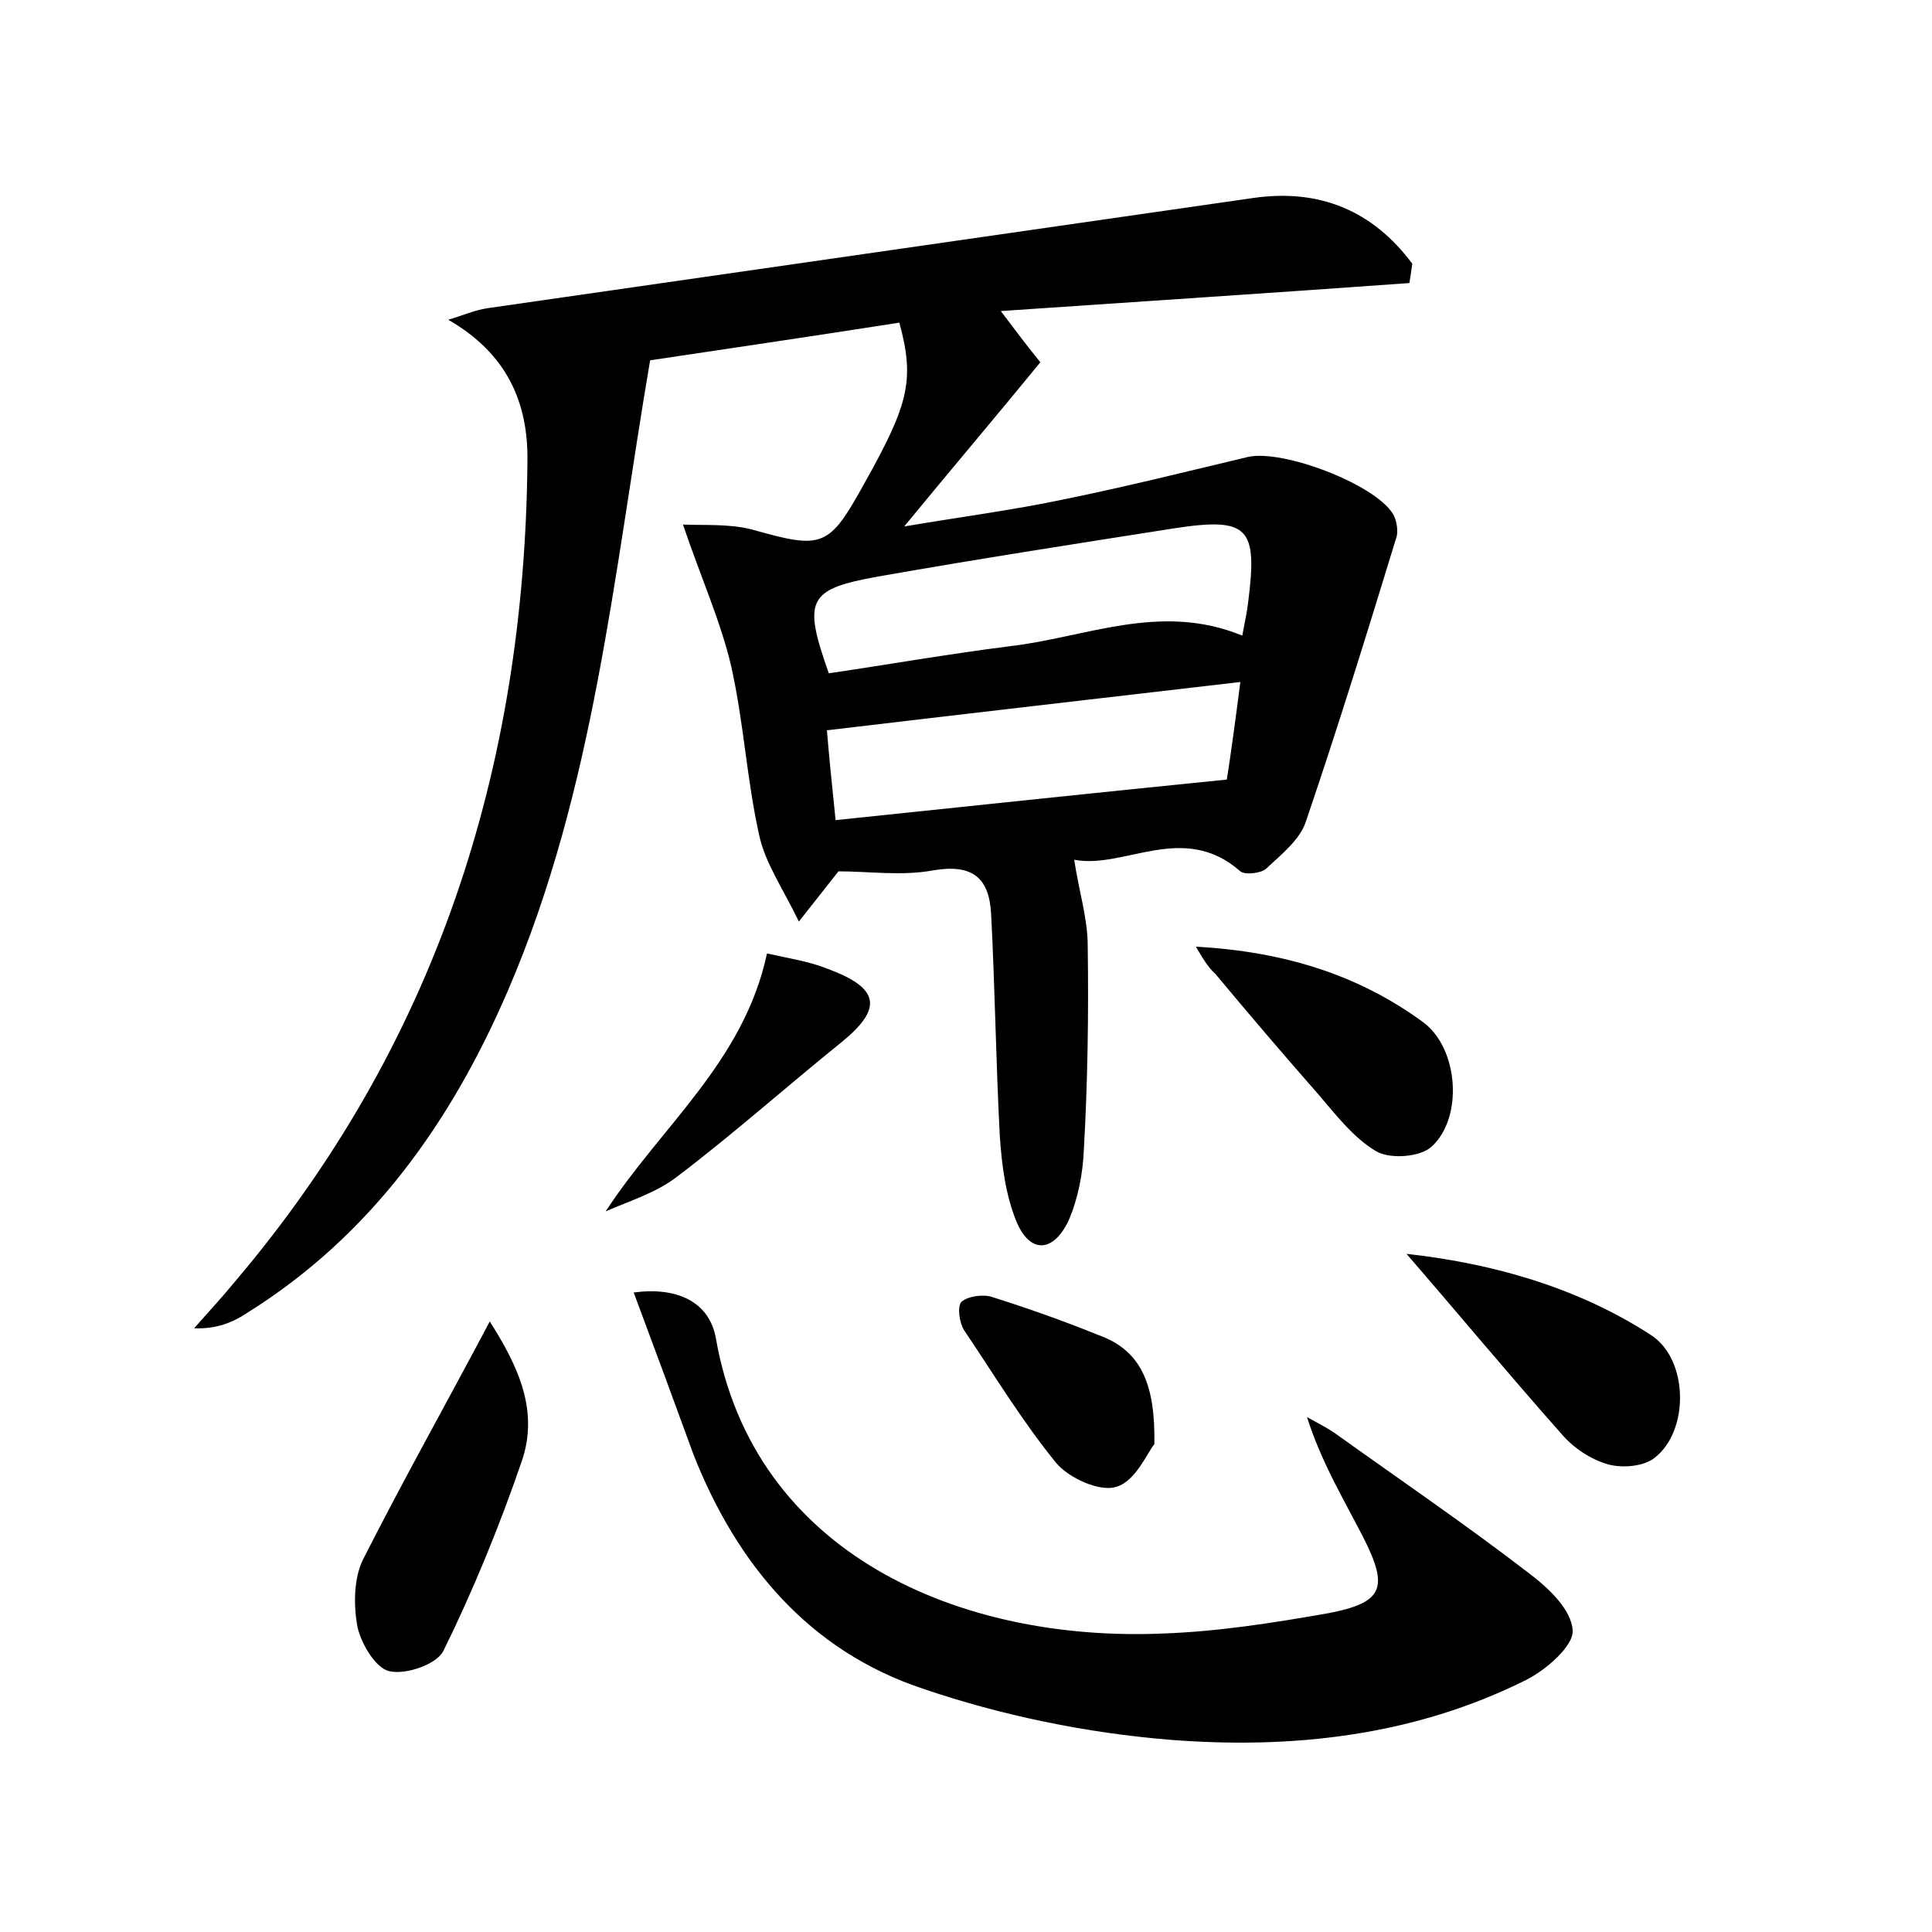 <?xml version="1.0" encoding="utf-8"?>
<!-- Generator: Adobe Illustrator 22.0.0, SVG Export Plug-In . SVG Version: 6.00 Build 0)  -->
<svg version="1.1" id="图层_1" xmlns="http://www.w3.org/2000/svg" xmlns:xlink="http://www.w3.org/1999/xlink" x="0px" y="0px"
	 viewBox="0 0 200 200" style="enable-background:new 0 0 200 200;" xml:space="preserve">
<style type="text/css">
	.st0{fill:#FFFFFF;}
</style>
<g>
	
	<path d="M145.9,29.3c-13.8,1-27.7,1.9-42.3,2.9c1.6,2.1,2.7,3.6,4.1,5.3c-4.5,5.5-9,10.8-14.1,17c5.9-1,11.3-1.7,16.5-2.8
		c6.4-1.3,12.8-2.9,19.1-4.4c3.6-0.8,13.1,2.8,15,5.9c0.4,0.7,0.6,1.9,0.3,2.6c-3,9.8-6,19.5-9.3,29.2c-0.6,1.9-2.5,3.4-4.1,4.9
		c-0.5,0.5-2.2,0.7-2.7,0.3c-5.9-5.2-12-0.2-17.2-1.2c0.5,3.3,1.4,6.1,1.4,8.9c0.1,7,0,14.1-0.4,21.1c-0.1,2.5-0.6,5.1-1.6,7.4
		c-1.6,3.3-4,3.4-5.4,0c-1.1-2.7-1.5-5.8-1.7-8.8c-0.4-7.6-0.5-15.3-0.9-23c-0.2-3.7-1.9-5.2-6-4.5c-3.2,0.6-6.7,0.1-9.8,0.1
		c-1.2,1.5-2.2,2.8-4.1,5.2c-1.7-3.5-3.5-6.1-4.1-8.9c-1.3-5.8-1.6-11.7-2.9-17.5c-1.1-4.7-3.1-9.1-5-14.7c2.1,0.1,4.7-0.1,7.1,0.5
		c7.4,2.1,8,1.9,11.7-4.8c4.6-8.2,5.2-10.7,3.6-16.6C84.8,34.7,76,36,67.3,37.3c-3.8,22.3-5.8,44.5-14.7,65.2
		c-5.9,13.7-14.2,25.4-27,33.4c-1.5,1-3.2,1.7-5.5,1.6c1.4-1.6,2.8-3.1,4.2-4.8c20.8-24.5,30-53.1,30.3-84.9
		c0.1-6.1-2.1-11.2-8.2-14.7c1.4-0.4,2.7-1,4.1-1.2c26.4-3.8,52.8-7.6,79.2-11.4c6.9-1,12.4,1.3,16.5,6.8
		C146.1,28,146,28.7,145.9,29.3z M128.6,65.8c0.3-1.6,0.5-2.5,0.6-3.4c1-7.8,0.1-8.9-7.7-7.7c-10.2,1.6-20.5,3.2-30.7,5
		c-7.2,1.3-7.7,2.4-5,10c6.1-0.9,12.4-2,18.7-2.8C112.4,66,120.1,62.3,128.6,65.8z M127,80.7c0.4-2.5,0.9-6.2,1.4-10.1
		c-14.6,1.7-28.5,3.3-42.8,5c0.2,2.4,0.5,5.5,0.9,9.3C99.9,83.5,113.1,82.1,127,80.7z"/>
	<path d="M65.6,133.8c4.4-0.6,7.8,0.9,8.5,4.7c3.9,22.4,25.3,31.5,46.3,30.6c5.7-0.2,11.4-1.1,17.1-2.1c5.7-1.1,6.3-2.6,3.6-7.9
		c-2-3.9-4.3-7.7-5.8-12.4c0.9,0.5,1.9,1,2.8,1.6c6.7,4.8,13.6,9.5,20.1,14.5c2,1.5,4.5,3.8,4.6,6c0.1,1.6-2.8,4.1-4.8,5.1
		c-11.6,5.8-24.2,7.2-36.9,6.2c-8.6-0.7-17.4-2.5-25.6-5.3c-11.7-3.9-19.2-12.8-23.7-24.2C69.8,145.1,67.8,139.7,65.6,133.8z"/>
	<path d="M50.7,136.8c3,4.7,5.1,9.3,3.3,14.5c-2.3,6.7-5,13.3-8.1,19.6c-0.7,1.4-3.9,2.5-5.6,2.1c-1.4-0.3-2.9-2.8-3.3-4.6
		c-0.4-2.2-0.4-5,0.6-7C41.7,153.3,46.2,145.3,50.7,136.8z"/>
	<path d="M145.6,129.8c8.2,0.9,17.3,3.2,25.3,8.4c3.9,2.5,4,9.9,0.4,12.7c-1.1,0.9-3.3,1.1-4.8,0.7c-1.8-0.5-3.6-1.7-4.8-3.1
		C156.2,142.3,150.8,135.8,145.6,129.8z"/>
	<path d="M123.8,98c9.1,0.5,16.8,2.9,23.5,7.8c3.7,2.7,4.2,9.9,0.9,12.9c-1.2,1.1-4.3,1.3-5.7,0.5c-2.4-1.4-4.2-3.8-6.1-6
		c-3.6-4.1-7.1-8.2-10.6-12.4C125,100.1,124.4,99,123.8,98z"/>
	<path d="M119.5,149.5c-0.7,0.8-1.9,3.8-3.9,4.4c-1.7,0.6-5-0.9-6.3-2.5c-3.5-4.3-6.4-9.1-9.5-13.7c-0.5-0.8-0.7-2.4-0.3-2.9
		c0.6-0.6,2.1-0.8,3-0.6c3.8,1.2,7.5,2.5,11.2,4C118.2,139.8,119.6,143.4,119.5,149.5z"/>
	<path d="M62.7,125.4c5.8-8.9,14.3-15.5,16.7-26.7c2.2,0.5,4.3,0.8,6.3,1.6c5.4,2,5.7,4.1,1.4,7.6c-5.7,4.6-11.2,9.5-17,13.9
		C67.9,123.5,65.2,124.3,62.7,125.4z"/>
	
	
</g>
</svg>
